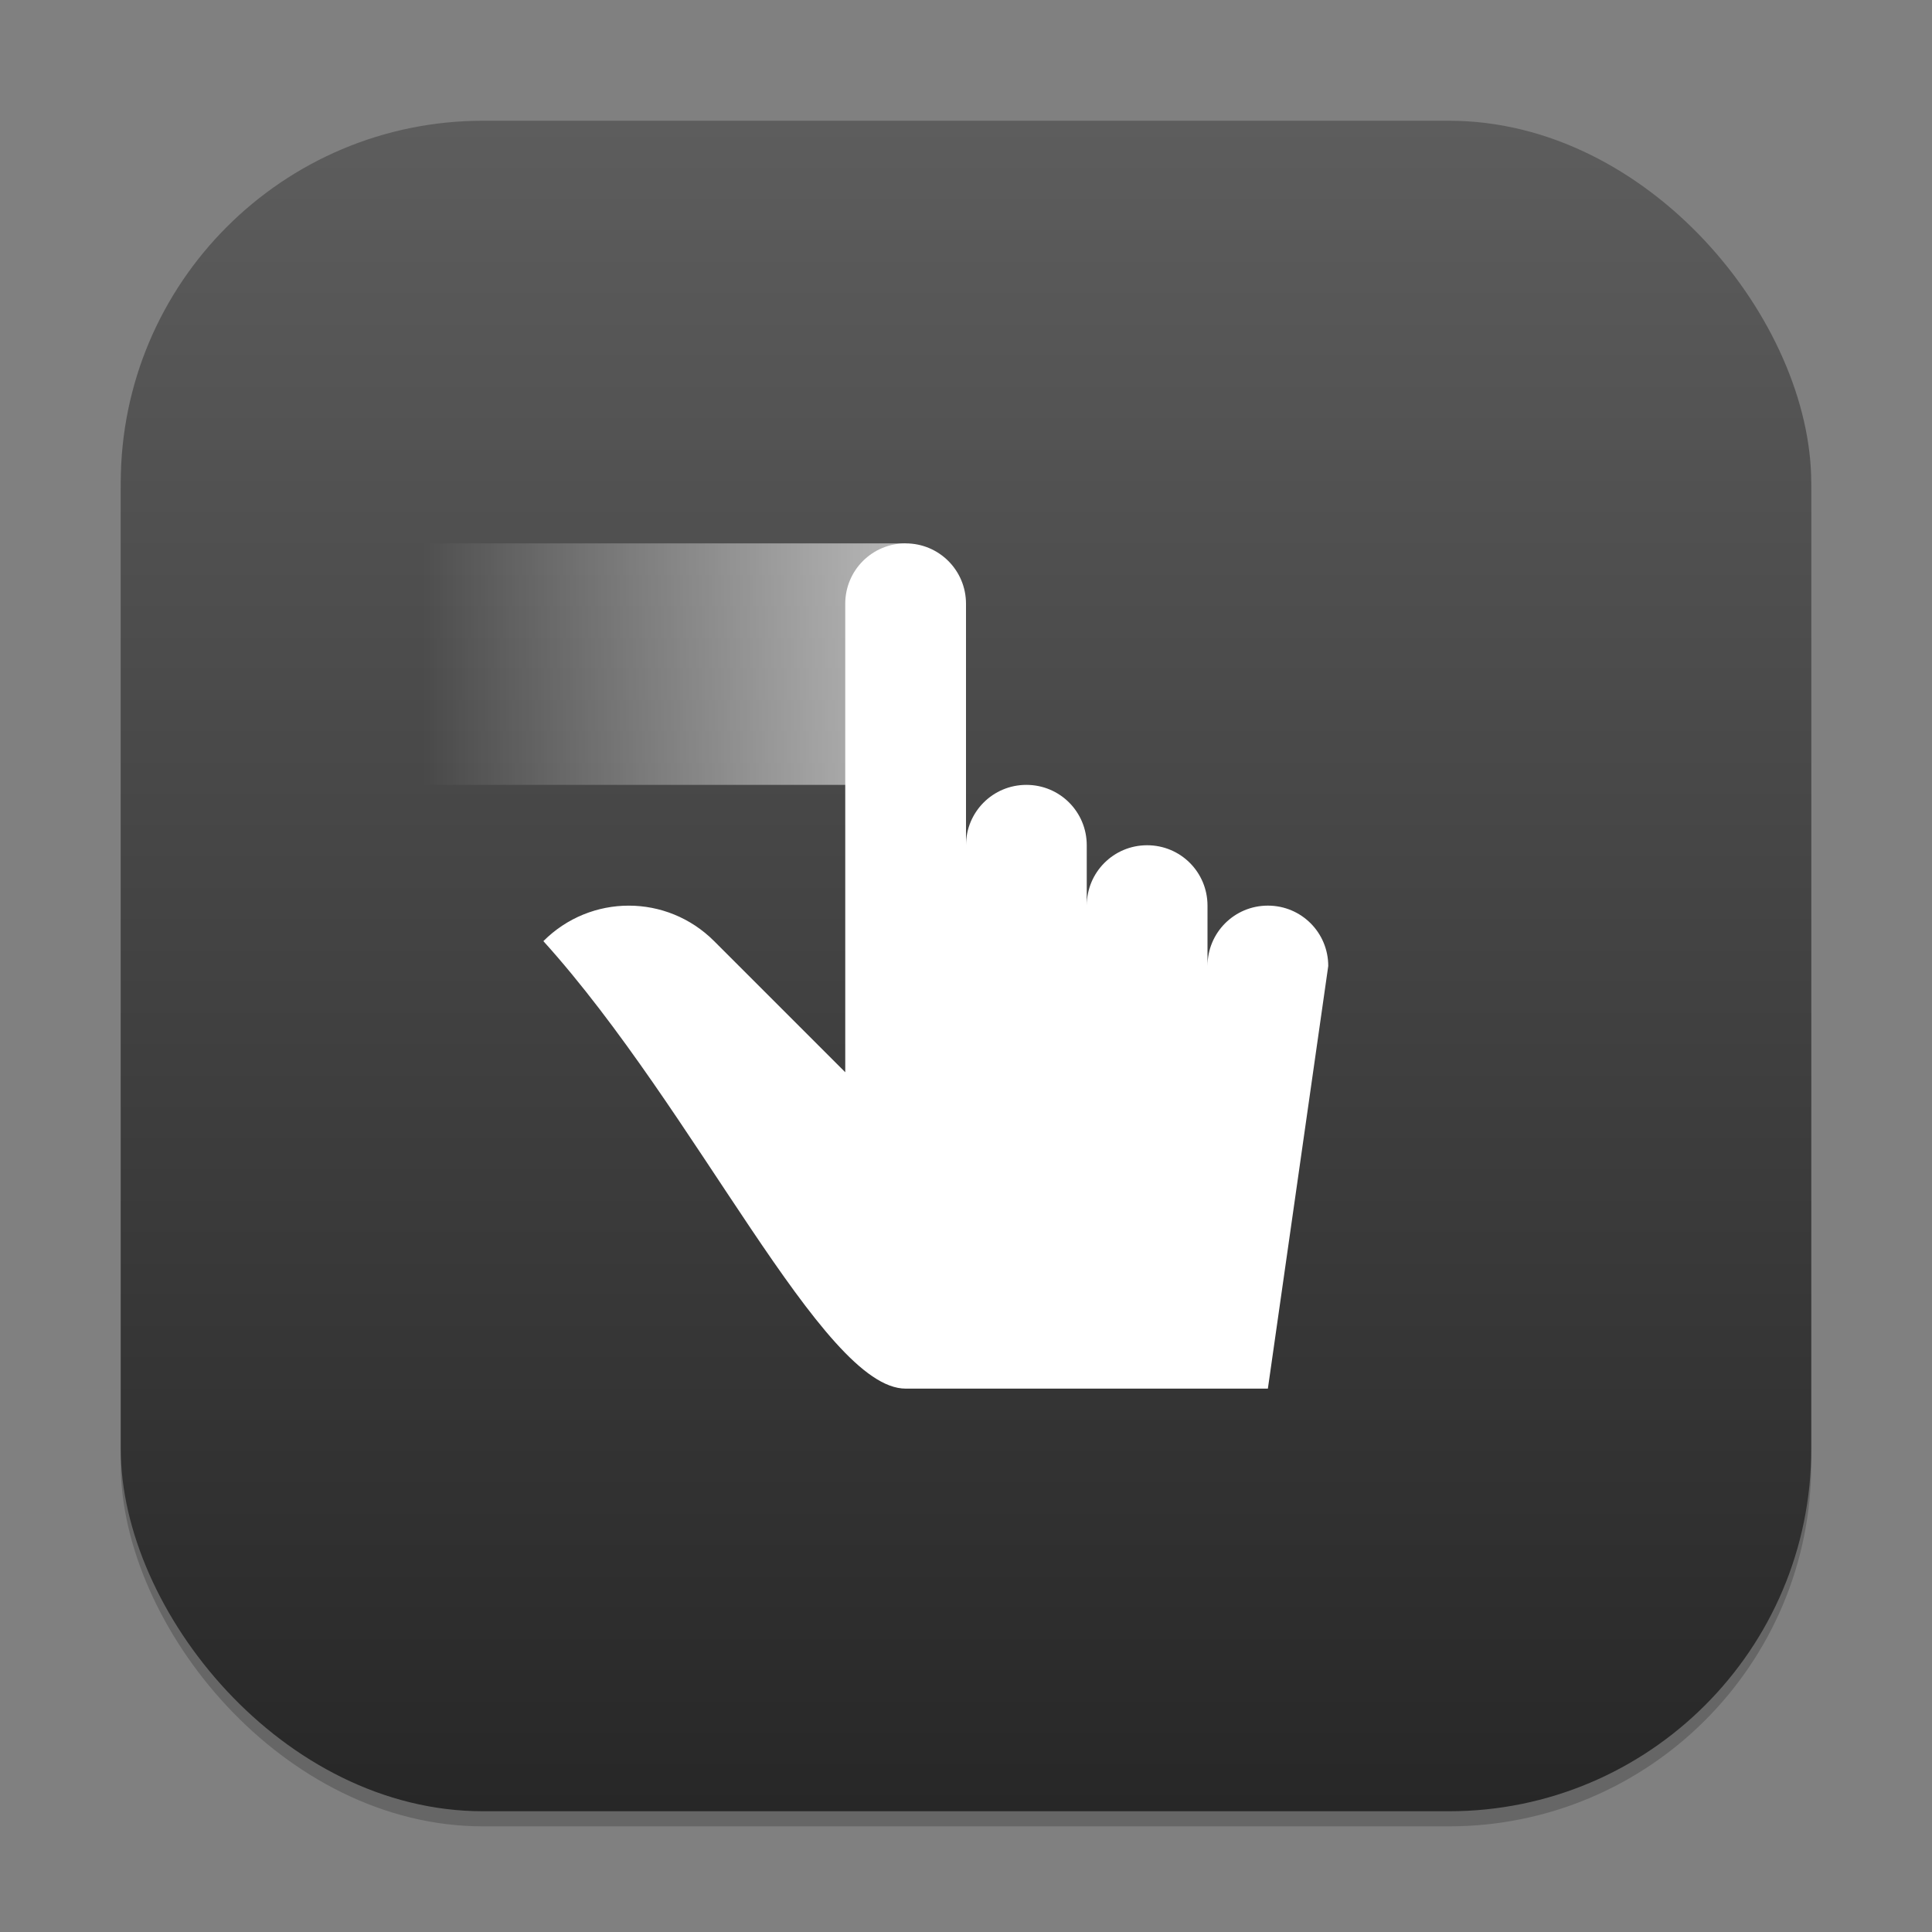 <?xml version="1.0" encoding="UTF-8" standalone="no"?>
<!-- Created with Inkscape (http://www.inkscape.org/) -->

<svg
   width="128"
   height="128"
   viewBox="0 0 128 128"
   version="1.1"
   id="svg1"
   inkscape:version="1.4.2 (ebf0e940d0, 2025-05-08)"
   sodipodi:docname="preferences-desktop-gestures-touch.svg"
   xmlns:inkscape="http://www.inkscape.org/namespaces/inkscape"
   xmlns:sodipodi="http://sodipodi.sourceforge.net/DTD/sodipodi-0.dtd"
   xmlns:xlink="http://www.w3.org/1999/xlink"
   xmlns="http://www.w3.org/2000/svg"
   xmlns:svg="http://www.w3.org/2000/svg">
  <rect x="0" y="0" width="128" height="128" fill="#808080" stroke="none"/>
  <sodipodi:namedview
     id="namedview1"
     pagecolor="#ffffff"
     bordercolor="#000000"
     borderopacity="0.25"
     inkscape:showpageshadow="2"
     inkscape:pageopacity="0.0"
     inkscape:pagecheckerboard="0"
     inkscape:deskcolor="#d1d1d1"
     inkscape:document-units="px"
     inkscape:zoom="6.21875"
     inkscape:cx="63.919598"
     inkscape:cy="64"
     inkscape:window-width="1920"
     inkscape:window-height="1011"
     inkscape:window-x="0"
     inkscape:window-y="0"
     inkscape:window-maximized="1"
     inkscape:current-layer="svg1"
     showguides="false" />
  <defs
     id="defs1">
    <linearGradient
       inkscape:collect="always"
       xlink:href="#4852"
       id="linearGradient4"
       x1="16"
       y1="30"
       x2="16"
       y2="2"
       gradientUnits="userSpaceOnUse"
       gradientTransform="scale(4)" />
    <linearGradient
       inkscape:collect="always"
       id="4852">
      <stop
         style="stop-color:#272727;stop-opacity:1;"
         offset="0"
         id="stop14555" />
      <stop
         style="stop-color:#5d5d5d;stop-opacity:1;"
         offset="1"
         id="stop14557" />
    </linearGradient>
    <linearGradient
       inkscape:collect="always"
       xlink:href="#linearGradient2190"
       id="linearGradient2192"
       x1="15"
       y1="11"
       x2="7"
       y2="11"
       gradientUnits="userSpaceOnUse"
       gradientTransform="scale(4)" />
    <linearGradient
       inkscape:collect="always"
       id="linearGradient2190">
      <stop
         style="stop-color:#ffffff;stop-opacity:1;"
         offset="0"
         id="stop2186" />
      <stop
         style="stop-color:#ffffff;stop-opacity:0;"
         offset="1"
         id="stop2188" />
    </linearGradient>
  </defs>
  <rect
     style="opacity:0.2;fill:#000000;stroke-width:7"
     id="rect1"
     width="112"
     height="112"
     x="8"
     y="9"
     ry="24" />
  <rect
     style="fill:url(#linearGradient4);stroke-width:4"
     id="rect2"
     width="112"
     height="112"
     x="8"
     y="8"
     ry="24" />
  <rect
     style="opacity:0.6;fill:url(#linearGradient2192);fill-opacity:1;stroke-width:4;stroke-linecap:round;stroke-linejoin:round"
     id="rect2184"
     width="32"
     height="16"
     x="28"
     y="36" />
  <path
     id="rect701"
     style="fill:#ffffff;stroke-width:4;stroke-linecap:round;stroke-linejoin:round"
     d="m 60,36 c -2.216,0 -4,1.784 -4,4 v 31.039 l -8.688,-8.688 C 44.179,59.218 39.134,59.218 36,62.352 46.142,73.573 54.486,92 60,92 h 24 l 4,-28 c 0,-2.216 -1.784,-4 -4,-4 -2.216,0 -4,1.784 -4,4 v -4 c 0,-2.216 -1.784,-4 -4,-4 -2.216,0 -4,1.784 -4,4 v -4 c 0,-2.216 -1.784,-4 -4,-4 -2.216,0 -4,1.784 -4,4 V 40 c 0,-2.216 -1.784,-4 -4,-4 z"
     sodipodi:nodetypes="sscsccccscsscsscss" />
</svg>
